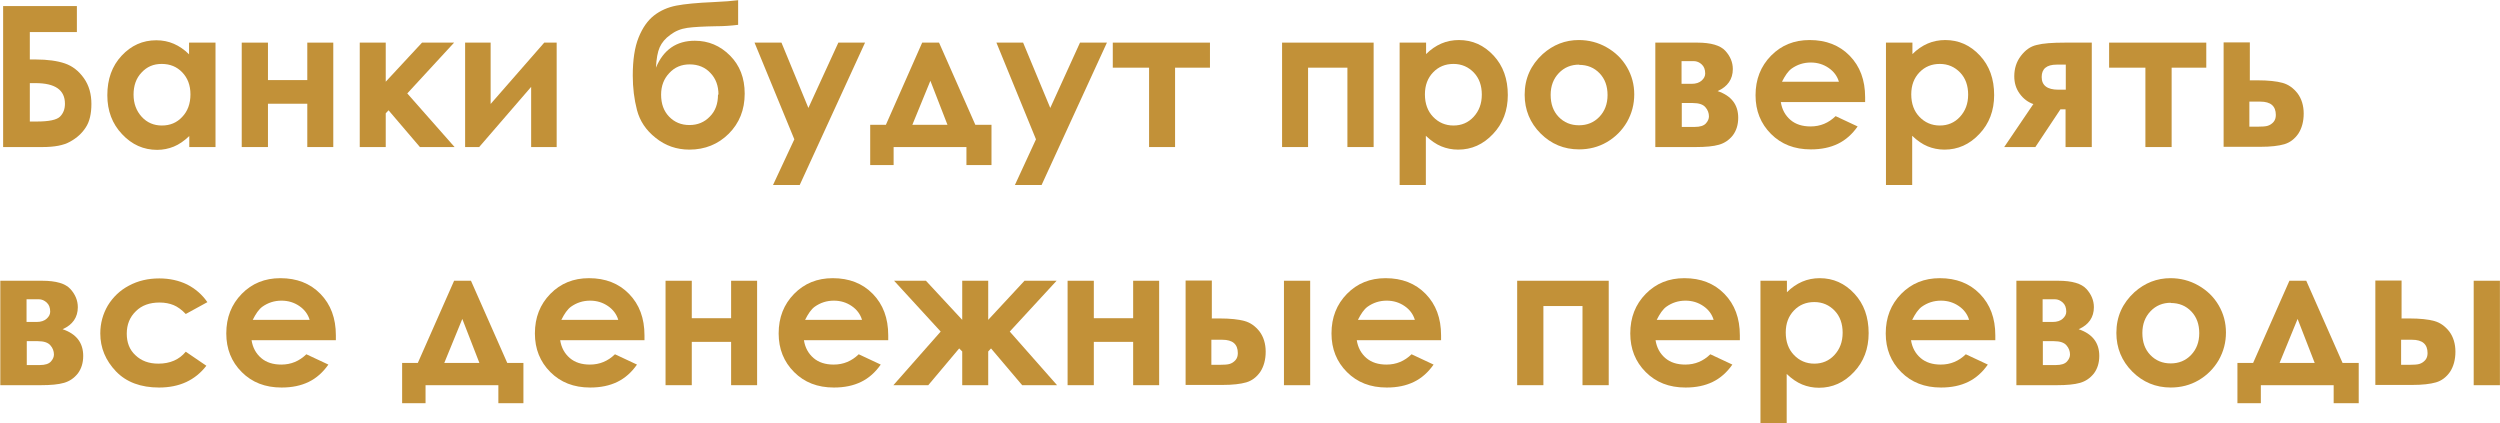 <?xml version="1.0" encoding="UTF-8"?>
<!DOCTYPE svg PUBLIC "-//W3C//DTD SVG 1.1//EN" "http://www.w3.org/Graphics/SVG/1.1/DTD/svg11.dtd">
<!-- Creator: CorelDRAW -->
<svg xmlns="http://www.w3.org/2000/svg" xml:space="preserve" width="89.76mm" height="15.2mm" version="1.1" style="shape-rendering:geometricPrecision; text-rendering:geometricPrecision; image-rendering:optimizeQuality; fill-rule:evenodd; clip-rule:evenodd"
viewBox="0 0 106.74 18.08"
 xmlns:xlink="http://www.w3.org/1999/xlink"
 xmlns:xodm="http://www.corel.com/coreldraw/odm/2003">
 <defs>
  <style type="text/css">
   <![CDATA[
    .fil0 {fill:#C29138;fill-rule:nonzero}
   ]]>
  </style>
 </defs>
 <g id="Слой_x0020_1">
  <path class="fil0" d="M0.12 6.28l0 -6.02 3.15 0 0 1.11 -2.01 0 0 1.17 0.25 0c0.51,0 0.93,0.06 1.25,0.17 0.32,0.11 0.59,0.32 0.81,0.63 0.22,0.31 0.32,0.68 0.32,1.1 0,0.42 -0.08,0.76 -0.24,1 -0.16,0.25 -0.38,0.45 -0.67,0.61 -0.28,0.16 -0.68,0.23 -1.18,0.23l-1.69 0zm1.14 -2.73l0 1.64 0.29 0c0.53,0 0.86,-0.07 1,-0.21 0.14,-0.14 0.21,-0.32 0.21,-0.55 0,-0.59 -0.42,-0.88 -1.26,-0.88l-0.24 0z"/>
  <path id="_1" class="fil0" d="M8.07 1.82l1.12 0 0 4.46 -1.12 0 0 -0.47c-0.22,0.21 -0.44,0.36 -0.66,0.45 -0.22,0.09 -0.46,0.14 -0.71,0.14 -0.58,0 -1.08,-0.22 -1.5,-0.67 -0.42,-0.44 -0.63,-1 -0.63,-1.66 0,-0.69 0.2,-1.25 0.61,-1.69 0.41,-0.44 0.9,-0.66 1.48,-0.66 0.27,0 0.52,0.05 0.75,0.15 0.23,0.1 0.45,0.25 0.65,0.45l0 -0.49zm-1.18 0.91c-0.35,0 -0.63,0.12 -0.86,0.37 -0.23,0.24 -0.34,0.56 -0.34,0.94 0,0.38 0.12,0.7 0.35,0.95 0.23,0.25 0.52,0.37 0.86,0.37 0.35,0 0.64,-0.12 0.87,-0.37 0.23,-0.24 0.35,-0.56 0.35,-0.96 0,-0.39 -0.12,-0.7 -0.35,-0.94 -0.23,-0.24 -0.52,-0.36 -0.88,-0.36z"/>
  <polygon id="_2" class="fil0" points="11.43,3.42 13.11,3.42 13.11,1.82 14.22,1.82 14.22,6.28 13.11,6.28 13.11,4.43 11.43,4.43 11.43,6.28 10.31,6.28 10.31,1.82 11.43,1.82 "/>
  <polygon id="_3" class="fil0" points="15.35,1.82 16.46,1.82 16.46,3.49 18.01,1.82 19.38,1.82 17.38,3.99 19.4,6.28 17.92,6.28 16.58,4.71 16.46,4.84 16.46,6.28 15.35,6.28 "/>
  <polygon id="_4" class="fil0" points="20.45,6.28 19.85,6.28 19.85,1.82 20.94,1.82 20.94,4.44 23.23,1.82 23.76,1.82 23.76,6.28 22.67,6.28 22.67,3.71 "/>
  <path id="_5" class="fil0" d="M31.51 0l0 1.06c-0.32,0.04 -0.63,0.06 -0.93,0.06 -0.55,0.01 -0.96,0.03 -1.24,0.07 -0.28,0.04 -0.52,0.14 -0.73,0.3 -0.21,0.15 -0.36,0.33 -0.45,0.53 -0.09,0.2 -0.14,0.49 -0.16,0.87 0.32,-0.77 0.88,-1.15 1.66,-1.15 0.58,0 1.08,0.21 1.5,0.63 0.42,0.42 0.63,0.96 0.63,1.63 0,0.69 -0.23,1.26 -0.68,1.71 -0.45,0.45 -1.02,0.68 -1.68,0.68 -0.55,0 -1.03,-0.17 -1.44,-0.5 -0.42,-0.33 -0.68,-0.73 -0.8,-1.19 -0.12,-0.46 -0.18,-0.95 -0.18,-1.47 0,-0.67 0.08,-1.21 0.25,-1.63 0.17,-0.42 0.39,-0.73 0.66,-0.94 0.27,-0.21 0.59,-0.35 0.95,-0.42 0.36,-0.07 0.89,-0.12 1.58,-0.15 0.47,-0.02 0.82,-0.05 1.05,-0.08zm-0.84 4.04c0,-0.37 -0.11,-0.68 -0.34,-0.92 -0.22,-0.24 -0.52,-0.37 -0.89,-0.37 -0.35,0 -0.64,0.12 -0.87,0.37 -0.23,0.24 -0.35,0.55 -0.35,0.92 0,0.39 0.11,0.7 0.34,0.94 0.23,0.24 0.52,0.36 0.87,0.36 0.35,0 0.64,-0.12 0.87,-0.36 0.24,-0.24 0.35,-0.55 0.35,-0.94z"/>
  <polygon id="_6" class="fil0" points="32.21,1.82 33.36,1.82 34.51,4.61 35.79,1.82 36.93,1.82 34.14,7.9 33,7.9 33.91,5.95 "/>
  <path id="_7" class="fil0" d="M38.15 6.28l0 0.77 -1 0 0 -1.72 0.67 0 1.55 -3.51 0.72 0 1.55 3.51 0.69 0 0 1.72 -1.07 0 0 -0.77 -3.11 0zm2.3 -0.95l-0.73 -1.88 -0.77 1.88 1.5 0z"/>
  <polygon id="_8" class="fil0" points="42.54,1.82 43.68,1.82 44.84,4.61 46.11,1.82 47.26,1.82 44.47,7.9 43.33,7.9 44.23,5.95 "/>
  <polygon id="_9" class="fil0" points="47.51,1.82 51.66,1.82 51.66,2.89 50.17,2.89 50.17,6.28 49.06,6.28 49.06,2.89 47.51,2.89 "/>
  <polygon id="_10" class="fil0" points="55.85,6.28 54.74,6.28 54.74,1.82 58.65,1.82 58.65,6.28 57.53,6.28 57.53,2.89 55.85,2.89 "/>
  <path id="_11" class="fil0" d="M60.89 1.82l0 0.49c0.2,-0.2 0.42,-0.35 0.65,-0.45 0.23,-0.1 0.49,-0.15 0.75,-0.15 0.58,0 1.07,0.22 1.48,0.66 0.41,0.44 0.61,1 0.61,1.69 0,0.66 -0.21,1.22 -0.63,1.66 -0.42,0.45 -0.92,0.67 -1.49,0.67 -0.26,0 -0.5,-0.05 -0.72,-0.14 -0.22,-0.09 -0.44,-0.24 -0.66,-0.45l0 2.1 -1.12 0 0 -6.08 1.12 0zm1.17 0.91c-0.35,0 -0.64,0.12 -0.87,0.36 -0.23,0.24 -0.35,0.55 -0.35,0.94 0,0.4 0.12,0.72 0.35,0.96 0.23,0.24 0.52,0.37 0.87,0.37 0.34,0 0.63,-0.12 0.86,-0.37 0.23,-0.25 0.35,-0.56 0.35,-0.95 0,-0.38 -0.11,-0.7 -0.34,-0.94 -0.23,-0.24 -0.52,-0.37 -0.87,-0.37z"/>
  <path id="_12" class="fil0" d="M67.41 1.71c0.42,0 0.82,0.1 1.19,0.31 0.37,0.21 0.66,0.49 0.87,0.85 0.21,0.36 0.31,0.75 0.31,1.16 0,0.42 -0.1,0.81 -0.31,1.18 -0.21,0.36 -0.5,0.65 -0.86,0.86 -0.36,0.21 -0.76,0.31 -1.19,0.31 -0.64,0 -1.19,-0.23 -1.64,-0.68 -0.45,-0.45 -0.68,-1.01 -0.68,-1.65 0,-0.7 0.26,-1.27 0.77,-1.74 0.45,-0.4 0.96,-0.6 1.55,-0.6zm0.02 1.05c-0.35,0 -0.64,0.12 -0.87,0.36 -0.23,0.24 -0.35,0.55 -0.35,0.93 0,0.39 0.11,0.7 0.34,0.94 0.23,0.24 0.52,0.36 0.87,0.36 0.35,0 0.64,-0.12 0.87,-0.36 0.23,-0.24 0.35,-0.55 0.35,-0.93 0,-0.38 -0.11,-0.69 -0.34,-0.93 -0.23,-0.24 -0.52,-0.36 -0.88,-0.36z"/>
  <path id="_13" class="fil0" d="M70.68 6.28l0 -4.46 1.79 0c0.59,0 0.99,0.12 1.2,0.35 0.21,0.23 0.32,0.49 0.32,0.78 0,0.43 -0.22,0.75 -0.65,0.94 0.59,0.2 0.88,0.58 0.88,1.14 0,0.3 -0.08,0.55 -0.23,0.75 -0.16,0.2 -0.35,0.33 -0.59,0.4 -0.24,0.07 -0.57,0.1 -1,0.1l-1.71 0zm1.12 -2.7l0.43 0c0.19,0 0.33,-0.05 0.43,-0.14 0.1,-0.09 0.15,-0.19 0.15,-0.3 0,-0.17 -0.05,-0.3 -0.15,-0.39 -0.1,-0.09 -0.21,-0.14 -0.34,-0.14l-0.14 0 -0.38 0 0 0.96zm0 1.84l0.57 0c0.22,0 0.38,-0.05 0.47,-0.15 0.09,-0.1 0.13,-0.2 0.13,-0.3 0,-0.14 -0.05,-0.28 -0.15,-0.39 -0.1,-0.12 -0.28,-0.18 -0.54,-0.18l-0.47 0 0 1.02z"/>
  <path id="_14" class="fil0" d="M79.63 4.36l-3.59 0c0.05,0.32 0.19,0.57 0.41,0.76 0.22,0.19 0.51,0.28 0.86,0.28 0.42,0 0.77,-0.15 1.07,-0.44l0.94 0.44c-0.23,0.33 -0.51,0.58 -0.84,0.74 -0.33,0.16 -0.71,0.24 -1.16,0.24 -0.7,0 -1.26,-0.22 -1.7,-0.66 -0.44,-0.44 -0.66,-0.99 -0.66,-1.65 0,-0.68 0.22,-1.24 0.66,-1.69 0.44,-0.45 0.99,-0.67 1.65,-0.67 0.7,0 1.27,0.22 1.71,0.67 0.44,0.45 0.66,1.04 0.66,1.77l-0 0.21zm-1.11 -0.87c-0.07,-0.24 -0.22,-0.44 -0.44,-0.59 -0.22,-0.15 -0.47,-0.23 -0.76,-0.23 -0.31,0 -0.58,0.09 -0.82,0.26 -0.15,0.11 -0.28,0.3 -0.41,0.56l2.42 0z"/>
  <path id="_15" class="fil0" d="M81.66 1.82l0 0.49c0.2,-0.2 0.42,-0.35 0.65,-0.45 0.23,-0.1 0.49,-0.15 0.75,-0.15 0.58,0 1.07,0.22 1.48,0.66 0.41,0.44 0.61,1 0.61,1.69 0,0.66 -0.21,1.22 -0.63,1.66 -0.42,0.45 -0.92,0.67 -1.49,0.67 -0.26,0 -0.5,-0.05 -0.72,-0.14 -0.22,-0.09 -0.44,-0.24 -0.66,-0.45l0 2.1 -1.12 0 0 -6.08 1.12 0zm1.17 0.91c-0.35,0 -0.64,0.12 -0.87,0.36 -0.23,0.24 -0.35,0.55 -0.35,0.94 0,0.4 0.12,0.72 0.35,0.96 0.23,0.24 0.52,0.37 0.87,0.37 0.34,0 0.63,-0.12 0.86,-0.37 0.23,-0.25 0.35,-0.56 0.35,-0.95 0,-0.38 -0.11,-0.7 -0.34,-0.94 -0.23,-0.24 -0.52,-0.37 -0.87,-0.37z"/>
  <path id="_16" class="fil0" d="M86.84 4.45c-0.24,-0.08 -0.44,-0.23 -0.6,-0.45 -0.16,-0.22 -0.23,-0.47 -0.23,-0.74 0,-0.33 0.09,-0.62 0.28,-0.87 0.19,-0.25 0.41,-0.41 0.68,-0.47 0.26,-0.07 0.67,-0.1 1.22,-0.1l1.13 0 0 4.46 -1.12 0 0 -1.61 -0.22 0 -1.07 1.61 -1.33 0 1.24 -1.83zm1.37 -0.62l0 -1.07 -0.39 0c-0.43,0 -0.64,0.18 -0.64,0.53 0,0.36 0.24,0.54 0.71,0.54l0.32 0z"/>
  <polygon id="_17" class="fil0" points="90.06,1.82 94.21,1.82 94.21,2.89 92.73,2.89 92.73,6.28 91.61,6.28 91.61,2.89 90.06,2.89 "/>
  <path id="_18" class="fil0" d="M96.06 3.43l0.33 0c0.47,0 0.83,0.04 1.08,0.11 0.25,0.07 0.46,0.22 0.64,0.45 0.17,0.23 0.26,0.52 0.26,0.86 0,0.34 -0.08,0.63 -0.23,0.86 -0.16,0.23 -0.36,0.38 -0.6,0.45 -0.24,0.07 -0.58,0.11 -1.02,0.11l-1.57 0 0 -4.46 1.12 0 0 1.61zm0 1.98l0.34 0c0.2,0 0.35,-0.01 0.44,-0.04 0.09,-0.03 0.17,-0.08 0.24,-0.16 0.07,-0.08 0.1,-0.18 0.1,-0.3 0,-0.38 -0.22,-0.57 -0.66,-0.57l-0.47 0 0 1.07z"/>
  <path id="_19" class="fil0" d="M-0 16.45l0 -4.46 1.79 0c0.59,0 0.99,0.12 1.2,0.35 0.21,0.23 0.32,0.49 0.32,0.78 0,0.43 -0.22,0.75 -0.65,0.94 0.59,0.2 0.88,0.58 0.88,1.14 0,0.3 -0.08,0.55 -0.23,0.75 -0.16,0.2 -0.35,0.33 -0.59,0.4 -0.24,0.07 -0.57,0.1 -1,0.1l-1.71 0zm1.12 -2.7l0.43 0c0.19,0 0.33,-0.05 0.43,-0.14 0.1,-0.09 0.15,-0.19 0.15,-0.3 0,-0.17 -0.05,-0.3 -0.15,-0.39 -0.1,-0.09 -0.21,-0.14 -0.34,-0.14l-0.14 0 -0.38 0 0 0.96zm0 1.84l0.57 0c0.22,0 0.38,-0.05 0.47,-0.15 0.09,-0.1 0.13,-0.2 0.13,-0.3 0,-0.14 -0.05,-0.28 -0.15,-0.39 -0.1,-0.12 -0.28,-0.18 -0.54,-0.18l-0.47 0 0 1.02z"/>
  <path id="_20" class="fil0" d="M8.85 12.9l-0.93 0.51c-0.17,-0.18 -0.35,-0.31 -0.52,-0.38 -0.17,-0.07 -0.37,-0.11 -0.6,-0.11 -0.42,0 -0.76,0.12 -1.01,0.37 -0.26,0.25 -0.39,0.57 -0.39,0.96 0,0.38 0.12,0.69 0.37,0.92 0.25,0.24 0.57,0.36 0.98,0.36 0.5,0 0.89,-0.17 1.17,-0.51l0.88 0.6c-0.48,0.62 -1.15,0.93 -2.02,0.93 -0.78,0 -1.4,-0.23 -1.84,-0.69 -0.44,-0.46 -0.67,-1 -0.67,-1.62 0,-0.43 0.11,-0.83 0.32,-1.19 0.22,-0.36 0.52,-0.65 0.9,-0.85 0.39,-0.21 0.82,-0.31 1.3,-0.31 0.44,0 0.84,0.09 1.19,0.26 0.35,0.18 0.64,0.43 0.86,0.75z"/>
  <path id="_21" class="fil0" d="M14.32 14.53l-3.59 0c0.05,0.32 0.19,0.57 0.41,0.76 0.22,0.19 0.51,0.28 0.86,0.28 0.42,0 0.77,-0.15 1.07,-0.44l0.94 0.44c-0.23,0.33 -0.51,0.58 -0.84,0.74 -0.33,0.16 -0.71,0.24 -1.16,0.24 -0.7,0 -1.26,-0.22 -1.7,-0.66 -0.44,-0.44 -0.66,-0.99 -0.66,-1.65 0,-0.68 0.22,-1.24 0.66,-1.69 0.44,-0.45 0.99,-0.67 1.65,-0.67 0.7,0 1.27,0.22 1.71,0.67 0.44,0.45 0.66,1.04 0.66,1.77l-0 0.21zm-1.11 -0.87c-0.07,-0.24 -0.22,-0.44 -0.44,-0.59 -0.22,-0.15 -0.47,-0.23 -0.76,-0.23 -0.31,0 -0.58,0.09 -0.82,0.26 -0.15,0.11 -0.28,0.3 -0.41,0.56l2.42 0z"/>
  <path id="_22" class="fil0" d="M18.16 16.45l0 0.77 -1 0 0 -1.72 0.67 0 1.55 -3.51 0.72 0 1.55 3.51 0.69 0 0 1.72 -1.07 0 0 -0.77 -3.11 0zm2.3 -0.95l-0.73 -1.88 -0.77 1.88 1.5 0z"/>
  <path id="_23" class="fil0" d="M27.5 14.53l-3.59 0c0.05,0.32 0.19,0.57 0.41,0.76 0.22,0.19 0.51,0.28 0.86,0.28 0.42,0 0.77,-0.15 1.07,-0.44l0.94 0.44c-0.23,0.33 -0.51,0.58 -0.84,0.74 -0.33,0.16 -0.71,0.24 -1.16,0.24 -0.7,0 -1.26,-0.22 -1.7,-0.66 -0.44,-0.44 -0.66,-0.99 -0.66,-1.65 0,-0.68 0.22,-1.24 0.66,-1.69 0.44,-0.45 0.99,-0.67 1.65,-0.67 0.7,0 1.27,0.22 1.71,0.67 0.44,0.45 0.66,1.04 0.66,1.77l-0 0.21zm-1.11 -0.87c-0.07,-0.24 -0.22,-0.44 -0.44,-0.59 -0.22,-0.15 -0.47,-0.23 -0.76,-0.23 -0.31,0 -0.58,0.09 -0.82,0.26 -0.15,0.11 -0.28,0.3 -0.41,0.56l2.42 0z"/>
  <polygon id="_24" class="fil0" points="29.53,13.59 31.21,13.59 31.21,11.99 32.32,11.99 32.32,16.45 31.21,16.45 31.21,14.6 29.53,14.6 29.53,16.45 28.41,16.45 28.41,11.99 29.53,11.99 "/>
  <path id="_25" class="fil0" d="M37.91 14.53l-3.59 0c0.05,0.32 0.19,0.57 0.41,0.76 0.22,0.19 0.51,0.28 0.86,0.28 0.42,0 0.77,-0.15 1.07,-0.44l0.94 0.44c-0.23,0.33 -0.51,0.58 -0.84,0.74 -0.33,0.16 -0.71,0.24 -1.16,0.24 -0.7,0 -1.26,-0.22 -1.7,-0.66 -0.44,-0.44 -0.66,-0.99 -0.66,-1.65 0,-0.68 0.22,-1.24 0.66,-1.69 0.44,-0.45 0.99,-0.67 1.65,-0.67 0.7,0 1.27,0.22 1.71,0.67 0.44,0.45 0.66,1.04 0.66,1.77l-0 0.21zm-1.11 -0.87c-0.07,-0.24 -0.22,-0.44 -0.44,-0.59 -0.22,-0.15 -0.47,-0.23 -0.76,-0.23 -0.31,0 -0.58,0.09 -0.82,0.26 -0.15,0.11 -0.28,0.3 -0.41,0.56l2.42 0z"/>
  <polygon id="_26" class="fil0" points="41.08,15.01 40.95,14.88 39.63,16.45 38.14,16.45 40.16,14.16 38.17,11.99 39.53,11.99 41.08,13.66 41.08,11.99 42.19,11.99 42.19,13.66 43.74,11.99 45.11,11.99 43.11,14.16 45.13,16.45 43.64,16.45 42.31,14.88 42.19,15.01 42.19,16.45 41.08,16.45 "/>
  <polygon id="_27" class="fil0" points="46.7,13.59 48.38,13.59 48.38,11.99 49.49,11.99 49.49,16.45 48.38,16.45 48.38,14.6 46.7,14.6 46.7,16.45 45.58,16.45 45.58,11.99 46.7,11.99 "/>
  <path id="_28" class="fil0" d="M51.73 13.6l0.33 0c0.47,0 0.83,0.04 1.08,0.11 0.25,0.07 0.46,0.22 0.64,0.45 0.17,0.23 0.26,0.52 0.26,0.86 0,0.34 -0.08,0.63 -0.23,0.86 -0.16,0.23 -0.36,0.38 -0.6,0.45 -0.24,0.07 -0.58,0.11 -1.02,0.11l-1.57 0 0 -4.46 1.12 0 0 1.61zm0 1.98l0.34 0c0.2,0 0.35,-0.01 0.44,-0.04 0.09,-0.03 0.17,-0.08 0.24,-0.16 0.07,-0.08 0.1,-0.18 0.1,-0.3 0,-0.38 -0.22,-0.57 -0.66,-0.57l-0.47 0 0 1.07zm3.09 -3.59l1.12 0 0 4.46 -1.12 0 0 -4.46z"/>
  <path id="_29" class="fil0" d="M61.52 14.53l-3.59 0c0.05,0.32 0.19,0.57 0.41,0.76 0.22,0.19 0.51,0.28 0.86,0.28 0.42,0 0.77,-0.15 1.07,-0.44l0.94 0.44c-0.23,0.33 -0.51,0.58 -0.84,0.74 -0.33,0.16 -0.71,0.24 -1.16,0.24 -0.7,0 -1.26,-0.22 -1.7,-0.66 -0.44,-0.44 -0.66,-0.99 -0.66,-1.65 0,-0.68 0.22,-1.24 0.66,-1.69 0.44,-0.45 0.99,-0.67 1.65,-0.67 0.7,0 1.27,0.22 1.71,0.67 0.44,0.45 0.66,1.04 0.66,1.77l-0 0.21zm-1.11 -0.87c-0.07,-0.24 -0.22,-0.44 -0.44,-0.59 -0.22,-0.15 -0.47,-0.23 -0.76,-0.23 -0.31,0 -0.58,0.09 -0.82,0.26 -0.15,0.11 -0.28,0.3 -0.41,0.56l2.42 0z"/>
  <polygon id="_30" class="fil0" points="65.9,16.45 64.78,16.45 64.78,11.99 68.69,11.99 68.69,16.45 67.57,16.45 67.57,13.07 65.9,13.07 "/>
  <path id="_31" class="fil0" d="M74.28 14.53l-3.59 0c0.05,0.32 0.19,0.57 0.41,0.76 0.22,0.19 0.51,0.28 0.86,0.28 0.42,0 0.77,-0.15 1.07,-0.44l0.94 0.44c-0.23,0.33 -0.51,0.58 -0.84,0.74 -0.33,0.16 -0.71,0.24 -1.16,0.24 -0.7,0 -1.26,-0.22 -1.7,-0.66 -0.44,-0.44 -0.66,-0.99 -0.66,-1.65 0,-0.68 0.22,-1.24 0.66,-1.69 0.44,-0.45 0.99,-0.67 1.65,-0.67 0.7,0 1.27,0.22 1.71,0.67 0.44,0.45 0.66,1.04 0.66,1.77l-0 0.21zm-1.11 -0.87c-0.07,-0.24 -0.22,-0.44 -0.44,-0.59 -0.22,-0.15 -0.47,-0.23 -0.76,-0.23 -0.31,0 -0.58,0.09 -0.82,0.26 -0.15,0.11 -0.28,0.3 -0.41,0.56l2.42 0z"/>
  <path id="_32" class="fil0" d="M76.3 11.99l0 0.49c0.2,-0.2 0.42,-0.35 0.65,-0.45 0.23,-0.1 0.49,-0.15 0.75,-0.15 0.58,0 1.07,0.22 1.48,0.66 0.41,0.44 0.61,1 0.61,1.69 0,0.66 -0.21,1.22 -0.63,1.66 -0.42,0.45 -0.92,0.67 -1.49,0.67 -0.26,0 -0.5,-0.05 -0.72,-0.14 -0.22,-0.09 -0.44,-0.24 -0.66,-0.45l0 2.1 -1.12 0 0 -6.08 1.12 0zm1.17 0.91c-0.35,0 -0.64,0.12 -0.87,0.36 -0.23,0.24 -0.35,0.55 -0.35,0.94 0,0.4 0.12,0.72 0.35,0.96 0.23,0.24 0.52,0.37 0.87,0.37 0.34,0 0.63,-0.12 0.86,-0.37 0.23,-0.25 0.35,-0.56 0.35,-0.95 0,-0.38 -0.11,-0.7 -0.34,-0.94 -0.23,-0.24 -0.52,-0.37 -0.87,-0.37z"/>
  <path id="_33" class="fil0" d="M85.19 14.53l-3.59 0c0.05,0.32 0.19,0.57 0.41,0.76 0.22,0.19 0.51,0.28 0.86,0.28 0.42,0 0.77,-0.15 1.07,-0.44l0.94 0.44c-0.23,0.33 -0.51,0.58 -0.84,0.74 -0.33,0.16 -0.71,0.24 -1.16,0.24 -0.7,0 -1.26,-0.22 -1.7,-0.66 -0.44,-0.44 -0.66,-0.99 -0.66,-1.65 0,-0.68 0.22,-1.24 0.66,-1.69 0.44,-0.45 0.99,-0.67 1.65,-0.67 0.7,0 1.27,0.22 1.71,0.67 0.44,0.45 0.66,1.04 0.66,1.77l-0 0.21zm-1.11 -0.87c-0.07,-0.24 -0.22,-0.44 -0.44,-0.59 -0.22,-0.15 -0.47,-0.23 -0.76,-0.23 -0.31,0 -0.58,0.09 -0.82,0.26 -0.15,0.11 -0.28,0.3 -0.41,0.56l2.42 0z"/>
  <path id="_34" class="fil0" d="M86.1 16.45l0 -4.46 1.79 0c0.59,0 0.99,0.12 1.2,0.35 0.21,0.23 0.32,0.49 0.32,0.78 0,0.43 -0.22,0.75 -0.65,0.94 0.59,0.2 0.88,0.58 0.88,1.14 0,0.3 -0.08,0.55 -0.23,0.75 -0.16,0.2 -0.35,0.33 -0.59,0.4 -0.24,0.07 -0.57,0.1 -1,0.1l-1.71 0zm1.12 -2.7l0.43 0c0.19,0 0.33,-0.05 0.43,-0.14 0.1,-0.09 0.15,-0.19 0.15,-0.3 0,-0.17 -0.05,-0.3 -0.15,-0.39 -0.1,-0.09 -0.21,-0.14 -0.34,-0.14l-0.14 0 -0.38 0 0 0.96zm0 1.84l0.57 0c0.22,0 0.38,-0.05 0.47,-0.15 0.09,-0.1 0.13,-0.2 0.13,-0.3 0,-0.14 -0.05,-0.28 -0.15,-0.39 -0.1,-0.12 -0.28,-0.18 -0.54,-0.18l-0.47 0 0 1.02z"/>
  <path id="_35" class="fil0" d="M92.68 11.88c0.42,0 0.82,0.1 1.19,0.31 0.37,0.21 0.66,0.49 0.87,0.85 0.21,0.36 0.31,0.75 0.31,1.16 0,0.42 -0.1,0.81 -0.31,1.18 -0.21,0.36 -0.5,0.65 -0.86,0.86 -0.36,0.21 -0.76,0.31 -1.19,0.31 -0.64,0 -1.19,-0.23 -1.64,-0.68 -0.45,-0.45 -0.68,-1.01 -0.68,-1.65 0,-0.7 0.26,-1.27 0.77,-1.74 0.45,-0.4 0.96,-0.6 1.55,-0.6zm0.02 1.05c-0.35,0 -0.64,0.12 -0.87,0.36 -0.23,0.24 -0.35,0.55 -0.35,0.93 0,0.39 0.11,0.7 0.34,0.94 0.23,0.24 0.52,0.36 0.87,0.36 0.35,0 0.64,-0.12 0.87,-0.36 0.23,-0.24 0.35,-0.55 0.35,-0.93 0,-0.38 -0.11,-0.69 -0.34,-0.93 -0.23,-0.24 -0.52,-0.36 -0.88,-0.36z"/>
  <path id="_36" class="fil0" d="M96.54 16.45l0 0.77 -1 0 0 -1.72 0.67 0 1.55 -3.51 0.72 0 1.55 3.51 0.69 0 0 1.72 -1.07 0 0 -0.77 -3.11 0zm2.3 -0.95l-0.73 -1.88 -0.77 1.88 1.5 0z"/>
  <path id="_37" class="fil0" d="M102.54 13.6l0.33 0c0.47,0 0.83,0.04 1.08,0.11 0.25,0.07 0.46,0.22 0.64,0.45 0.17,0.23 0.26,0.52 0.26,0.86 0,0.34 -0.08,0.63 -0.23,0.86 -0.16,0.23 -0.36,0.38 -0.6,0.45 -0.24,0.07 -0.58,0.11 -1.02,0.11l-1.57 0 0 -4.46 1.12 0 0 1.61zm0 1.98l0.34 0c0.2,0 0.35,-0.01 0.44,-0.04 0.09,-0.03 0.17,-0.08 0.24,-0.16 0.07,-0.08 0.1,-0.18 0.1,-0.3 0,-0.38 -0.22,-0.57 -0.66,-0.57l-0.47 0 0 1.07zm3.09 -3.59l1.12 0 0 4.46 -1.12 0 0 -4.46z"/>
 </g>
</svg>
